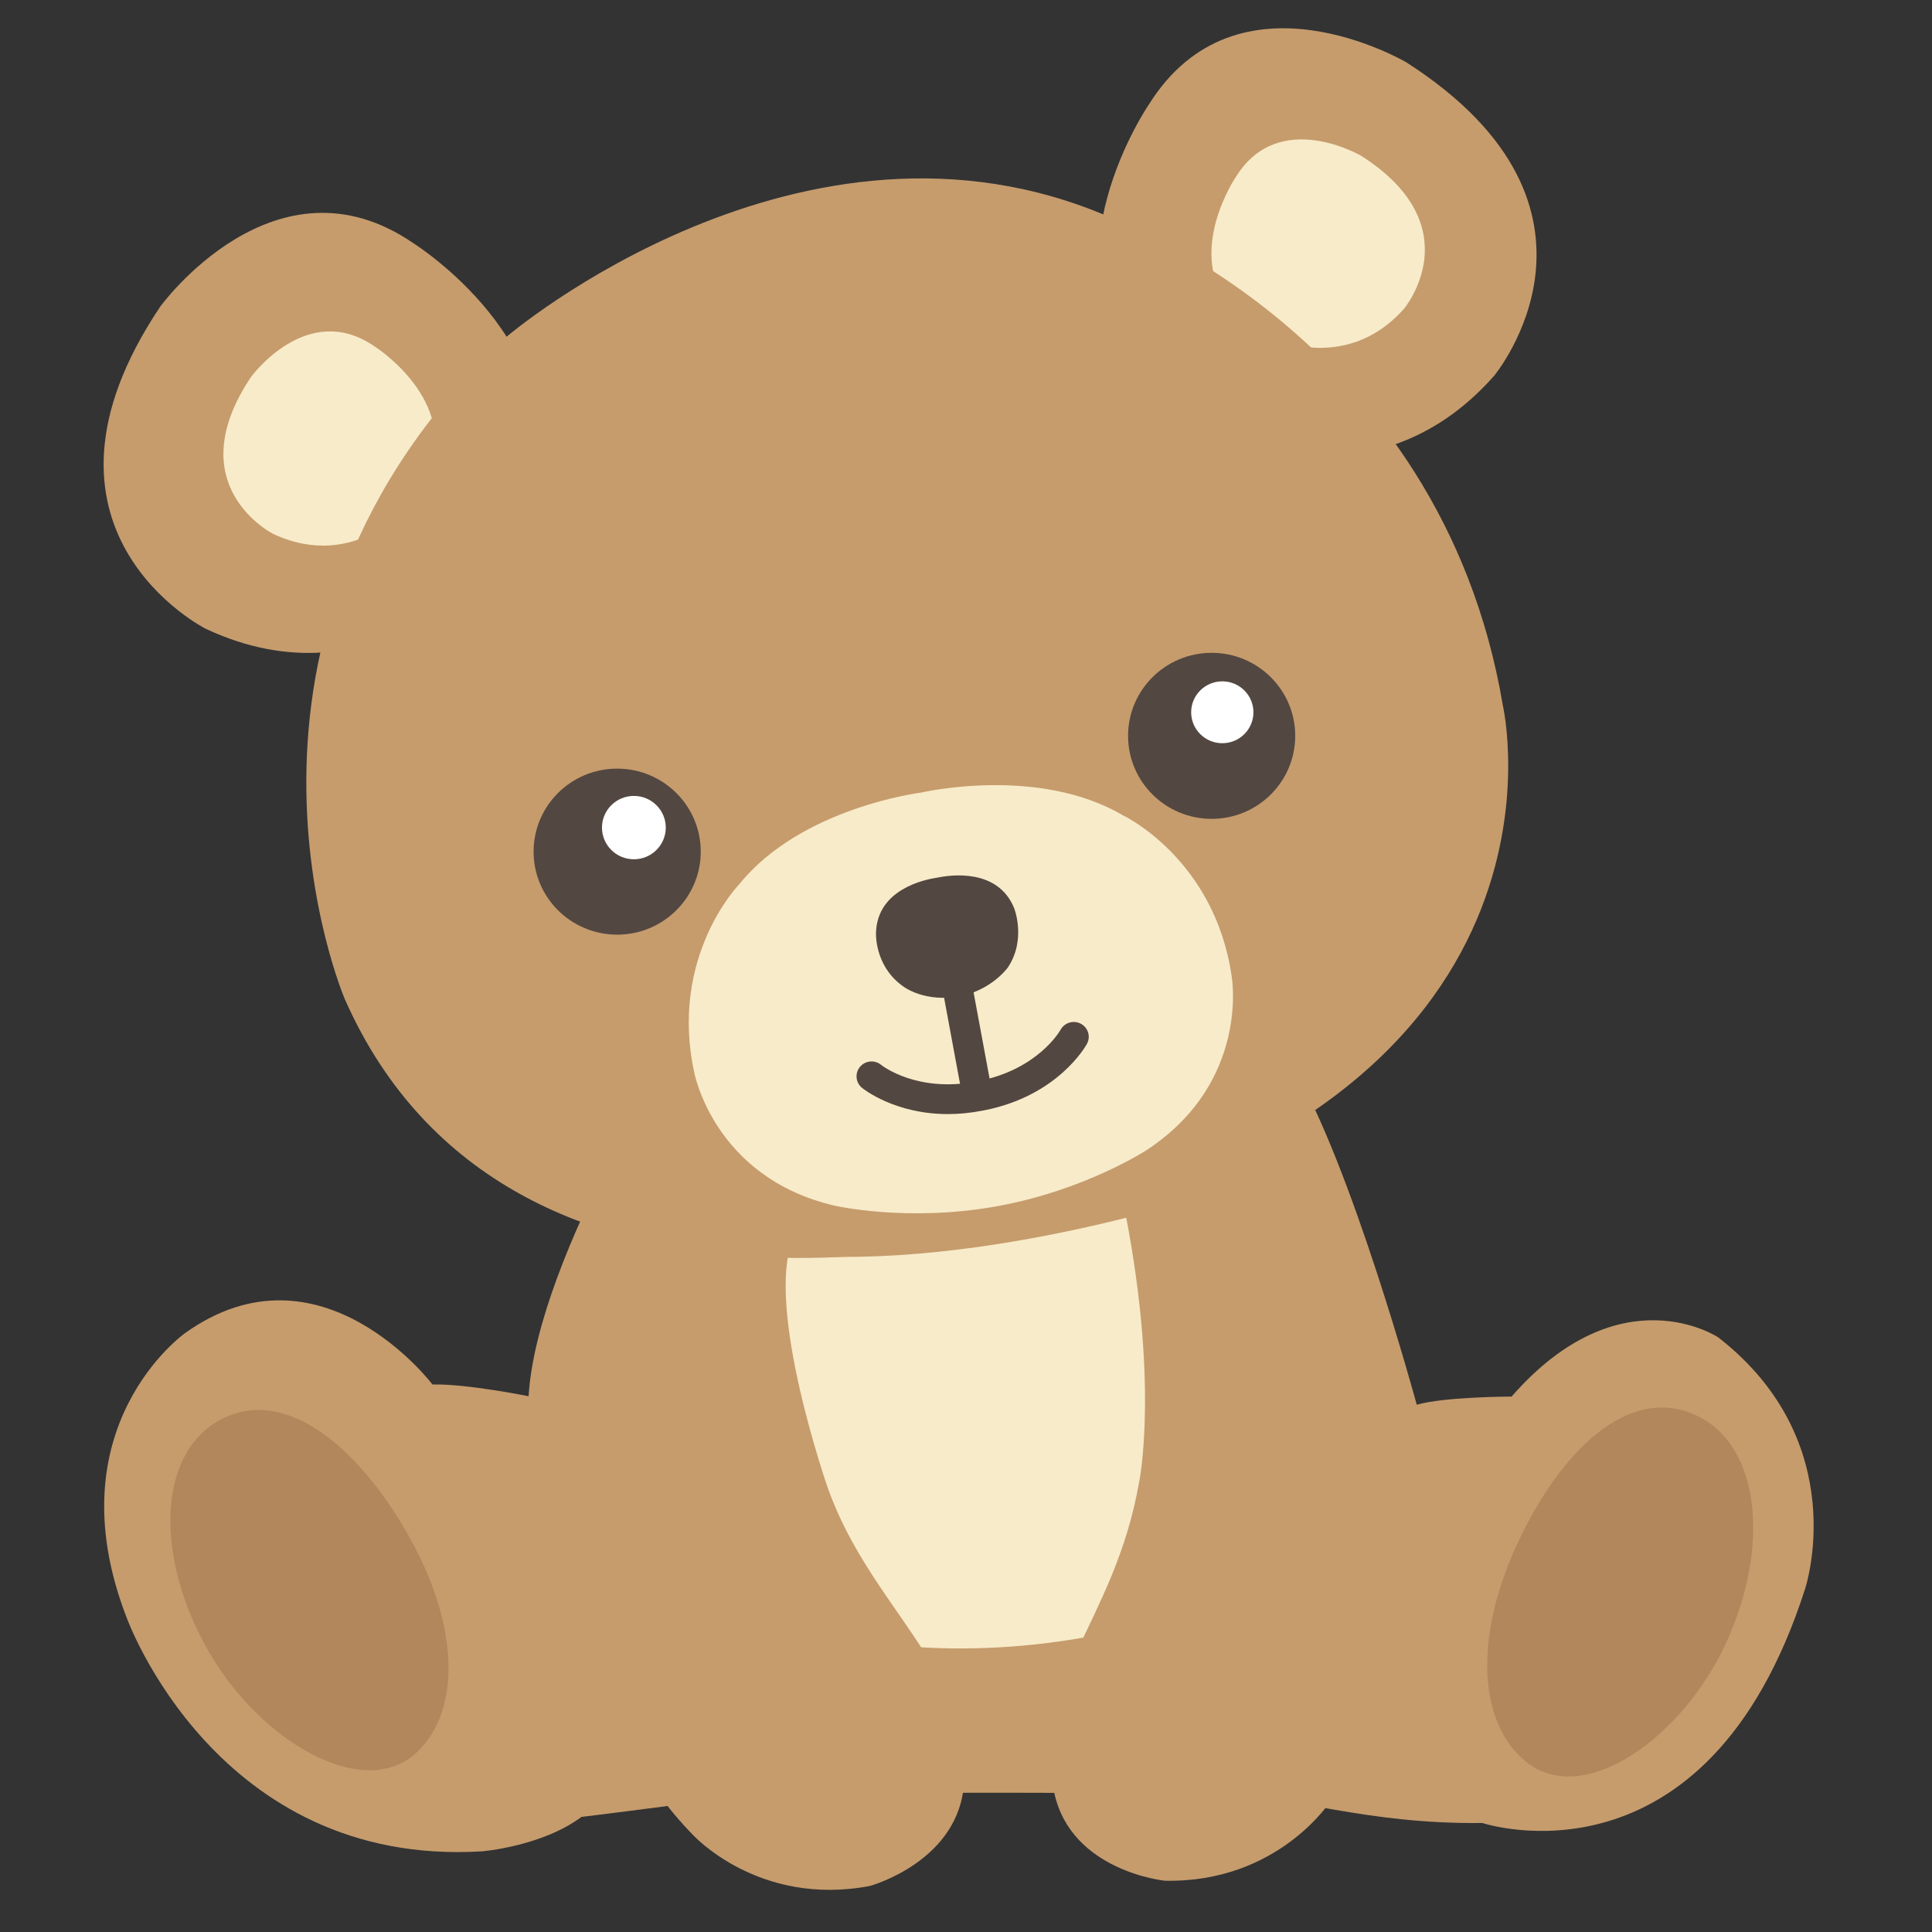 <svg xmlns="http://www.w3.org/2000/svg" xmlns:xlink="http://www.w3.org/1999/xlink" width="1024" zoomAndPan="magnify" viewBox="0 0 768 768" height="1024" preserveAspectRatio="xMidYMid meet" version="1.0"><rect x="0" y="0" width="768" height="768" fill="#333333" stroke="none"/><defs><clipPath id="fa14a75d25"><path d="M 41.195 84 L 215 84 L 215 260 L 41.195 260 Z M 41.195 84 " clip-rule="nonzero"/></clipPath><clipPath id="6bd20c9c17"><path d="M 436 11.242 L 611 11.242 L 611 182 L 436 182 Z M 436 11.242 " clip-rule="nonzero"/></clipPath><clipPath id="0ef0bb23a2"><path d="M 41.195 407 L 721 407 L 721 737 L 41.195 737 Z M 41.195 407 " clip-rule="nonzero"/></clipPath><clipPath id="5bc72a23c0"><path d="M 225 482 L 384 482 L 384 751.332 L 225 751.332 Z M 225 482 " clip-rule="nonzero"/></clipPath></defs><g clip-path="url(#fa14a75d25)"><path fill="#c69c6d" d="M 195.125 224.809 C 195.125 224.809 149.43 281.633 81.773 249.949 C 81.773 249.949 4.094 210.84 63.688 121.895 C 63.688 121.895 109.383 58.812 164.449 96.766 C 164.449 96.766 228.199 136.719 211.496 194.223 Z M 195.125 224.809 " fill-opacity="1" fill-rule="nonzero"/></g><g clip-path="url(#6bd20c9c17)"><path fill="#c69c6d" d="M 479.852 171.227 C 479.852 171.227 544.555 205.262 593.898 149.43 C 593.898 149.43 649.457 82.812 559.109 24.82 C 559.109 24.82 491.902 -14.953 456.625 41.645 C 456.625 41.645 414.191 103.516 452.57 149.652 Z M 479.852 171.227 " fill-opacity="1" fill-rule="nonzero"/></g><path fill="#f8ebc9" d="M 163.73 199.98 C 163.73 199.98 141.488 227.637 108.562 212.219 C 108.562 212.219 70.75 193.188 99.758 149.891 C 99.758 149.891 122 119.184 148.805 137.652 C 148.805 137.652 179.82 157.098 171.703 185.078 L 163.73 199.965 Z M 163.73 199.98 " fill-opacity="1" fill-rule="nonzero"/><path fill="#f8ebc9" d="M 502.66 133.273 C 502.66 133.273 534.156 149.832 558.172 122.664 C 558.172 122.664 585.211 90.242 541.234 62.023 C 541.234 62.023 508.516 42.668 491.352 70.219 C 491.352 70.219 470.703 100.332 489.387 122.781 L 502.66 133.289 Z M 502.66 133.273 " fill-opacity="1" fill-rule="nonzero"/><g clip-path="url(#0ef0bb23a2)"><path fill="#c69c6d" d="M 273.133 407.426 C 273.133 407.426 213.539 498.488 210.125 555.031 C 210.125 555.031 185.543 550.027 171.91 550.355 C 171.91 550.355 127.395 491.562 73.641 529.875 C 73.641 529.875 21.004 566.926 50.266 642.824 C 50.266 642.824 85.781 742.289 191.547 735.941 C 191.547 735.941 215.52 734.035 231.418 722.051 C 231.418 722.051 206.641 725.586 298.773 713.598 C 298.773 713.598 384.484 711.543 485.305 713.449 C 515.441 714.031 542.273 725.184 589.281 724.668 C 589.281 724.668 678.227 754.352 717.559 631.562 C 717.559 631.562 736.969 573.527 682.992 531.605 C 682.992 531.605 644.121 505.695 600.871 555.164 C 600.871 555.164 574.32 555.191 563.18 558.402 C 563.18 558.402 537.152 462.473 513.582 423.512 L 273.148 407.426 Z M 273.133 407.426 " fill-opacity="1" fill-rule="nonzero"/></g><path fill="#f8ebc9" d="M 297.164 496.672 L 282.117 634.363 C 282.117 634.363 375.324 685.559 505.895 627.773 L 476.645 475.922 C 476.645 475.922 374.234 509.676 297.164 496.656 Z M 297.164 496.672 " fill-opacity="1" fill-rule="nonzero"/><g clip-path="url(#5bc72a23c0)"><path fill="#c69c6d" d="M 234.977 482.922 C 234.977 482.922 196.598 649.113 275.336 729.27 C 275.336 729.27 301.395 758.125 345.777 749.703 C 345.777 749.703 381.82 739.895 383.25 707.992 C 385.289 662.328 346.375 639.492 329.168 591.801 C 329.168 591.801 303.988 519.828 315.176 492.586 Z M 234.977 482.922 " fill-opacity="1" fill-rule="nonzero"/></g><path fill="#c69c6d" d="M 512.508 451.18 C 512.508 451.18 593.168 623.648 529.059 715.762 C 529.059 715.762 508.23 748.539 463.059 747.621 C 463.059 747.621 425.875 743.934 419.094 712.711 C 409.379 668.023 442.914 645.637 452.824 589.168 C 452.824 589.168 461.27 548.773 446.074 475.922 L 512.523 451.168 Z M 512.508 451.18 " fill-opacity="1" fill-rule="nonzero"/><path fill="#c69c6d" d="M 404.109 489.27 C 404.109 489.27 202.93 546.582 137.02 397.051 C 137.02 397.051 74.848 251.742 201.531 133.73 C 201.531 133.73 319.004 33.391 441.203 86.348 C 441.203 86.348 572.609 133.348 597.398 280.387 C 597.398 280.387 634.023 438.262 404.09 489.285 Z M 404.109 489.27 " fill-opacity="1" fill-rule="nonzero"/><path fill="#f8ebc9" d="M 446.523 324.203 C 412.703 304.152 366.113 315.074 366.113 315.074 C 366.113 315.074 318.602 320.934 293.93 351.418 C 293.93 351.418 265.906 380.078 275.977 426.324 C 275.977 426.324 283.727 468.035 331.699 479.254 C 331.699 479.254 360.422 485.898 395.879 479.578 C 431.34 473.262 455.941 457.086 455.941 457.086 C 496.984 430.004 489.625 388.203 489.625 388.203 C 482.859 341.367 446.535 324.176 446.535 324.176 Z M 446.523 324.203 " fill-opacity="1" fill-rule="nonzero"/><path fill="#534741" d="M 245.332 371.539 C 263.68 371.539 278.555 356.766 278.555 338.543 C 278.555 320.316 263.68 305.543 245.332 305.543 C 226.984 305.543 212.109 320.316 212.109 338.543 C 212.109 356.766 226.984 371.539 245.332 371.539 Z M 245.332 371.539 " fill-opacity="1" fill-rule="nonzero"/><path fill="#ffffff" d="M 251.977 341.574 C 258.98 341.574 264.656 335.938 264.656 328.984 C 264.656 322.027 258.98 316.391 251.977 316.391 C 244.973 316.391 239.297 322.027 239.297 328.984 C 239.297 335.938 244.973 341.574 251.977 341.574 Z M 251.977 341.574 " fill-opacity="1" fill-rule="nonzero"/><path fill="#534741" d="M 481.648 325.508 C 499.996 325.508 514.871 310.734 514.871 292.508 C 514.871 274.281 499.996 259.508 481.648 259.508 C 463.301 259.508 448.426 274.281 448.426 292.508 C 448.426 310.734 463.301 325.508 481.648 325.508 Z M 481.648 325.508 " fill-opacity="1" fill-rule="nonzero"/><path fill="#ffffff" d="M 485.887 295.438 C 492.723 295.438 498.262 289.934 498.262 283.141 C 498.262 276.352 492.723 270.844 485.887 270.844 C 479.047 270.844 473.504 276.352 473.504 283.141 C 473.504 289.934 479.047 295.438 485.887 295.438 Z M 485.887 295.438 " fill-opacity="1" fill-rule="nonzero"/><path fill="#534741" d="M 403.152 361.035 C 396.672 345.012 377.688 347.809 372.641 348.871 C 367.512 349.613 348.742 353.488 348.223 370.758 C 348.223 370.758 347.535 383.379 358.203 391.492 C 358.203 391.492 365.773 398.164 379.836 396.328 L 379.836 396.387 C 380.285 396.312 380.699 396.223 381.117 396.152 C 381.535 396.09 381.953 396.016 382.387 395.941 L 382.387 395.883 C 394.703 393.043 400.664 384.547 400.664 384.547 C 408.07 373.418 403.152 361.051 403.152 361.051 Z M 403.152 361.035 " fill-opacity="1" fill-rule="nonzero"/><path fill="#b2875b" d="M 162.062 609.84 C 182.848 646.227 183.234 680.145 165.668 696.598 C 144.676 716.25 103.586 692.59 82.789 656.199 C 62.004 619.812 62.078 578.766 87.062 564.676 C 112.051 550.605 141.281 573.453 162.078 609.84 Z M 162.062 609.84 " fill-opacity="1" fill-rule="nonzero"/><path fill="#b2875b" d="M 603.078 613.82 C 585.48 651.836 588 685.664 606.922 700.562 C 629.523 718.379 668.434 691.328 686.047 653.312 C 703.641 615.301 700.066 574.398 673.965 562.488 C 647.863 550.562 620.688 575.805 603.094 613.82 Z M 603.078 613.82 " fill-opacity="1" fill-rule="nonzero"/><path fill="#534741" d="M 376.809 442.867 C 355.715 442.867 343.277 432.934 342.664 432.434 C 340.117 430.359 339.758 426.633 341.844 424.102 C 343.93 421.57 347.684 421.215 350.234 423.285 C 350.785 423.719 364.668 434.508 388.312 429.875 L 388.879 429.77 C 412.523 425.137 421.254 409.941 421.613 409.305 C 423.207 406.465 426.812 405.41 429.688 406.969 C 432.562 408.52 433.637 412.086 432.086 414.941 C 431.621 415.785 420.582 435.629 391.172 441.387 L 390.609 441.488 C 385.676 442.449 381.055 442.867 376.809 442.867 Z M 376.809 442.867 " fill-opacity="1" fill-rule="nonzero"/><path fill="#534741" d="M 388.023 438.578 C 385.207 438.578 382.703 436.582 382.168 433.723 L 372.898 383.723 C 372.305 380.512 374.449 377.422 377.684 376.828 C 380.93 376.234 384.031 378.367 384.625 381.578 L 393.895 431.578 C 394.488 434.789 392.344 437.883 389.109 438.477 C 388.738 438.531 388.383 438.578 388.023 438.578 Z M 388.023 438.578 " fill-opacity="1" fill-rule="nonzero"/></svg>